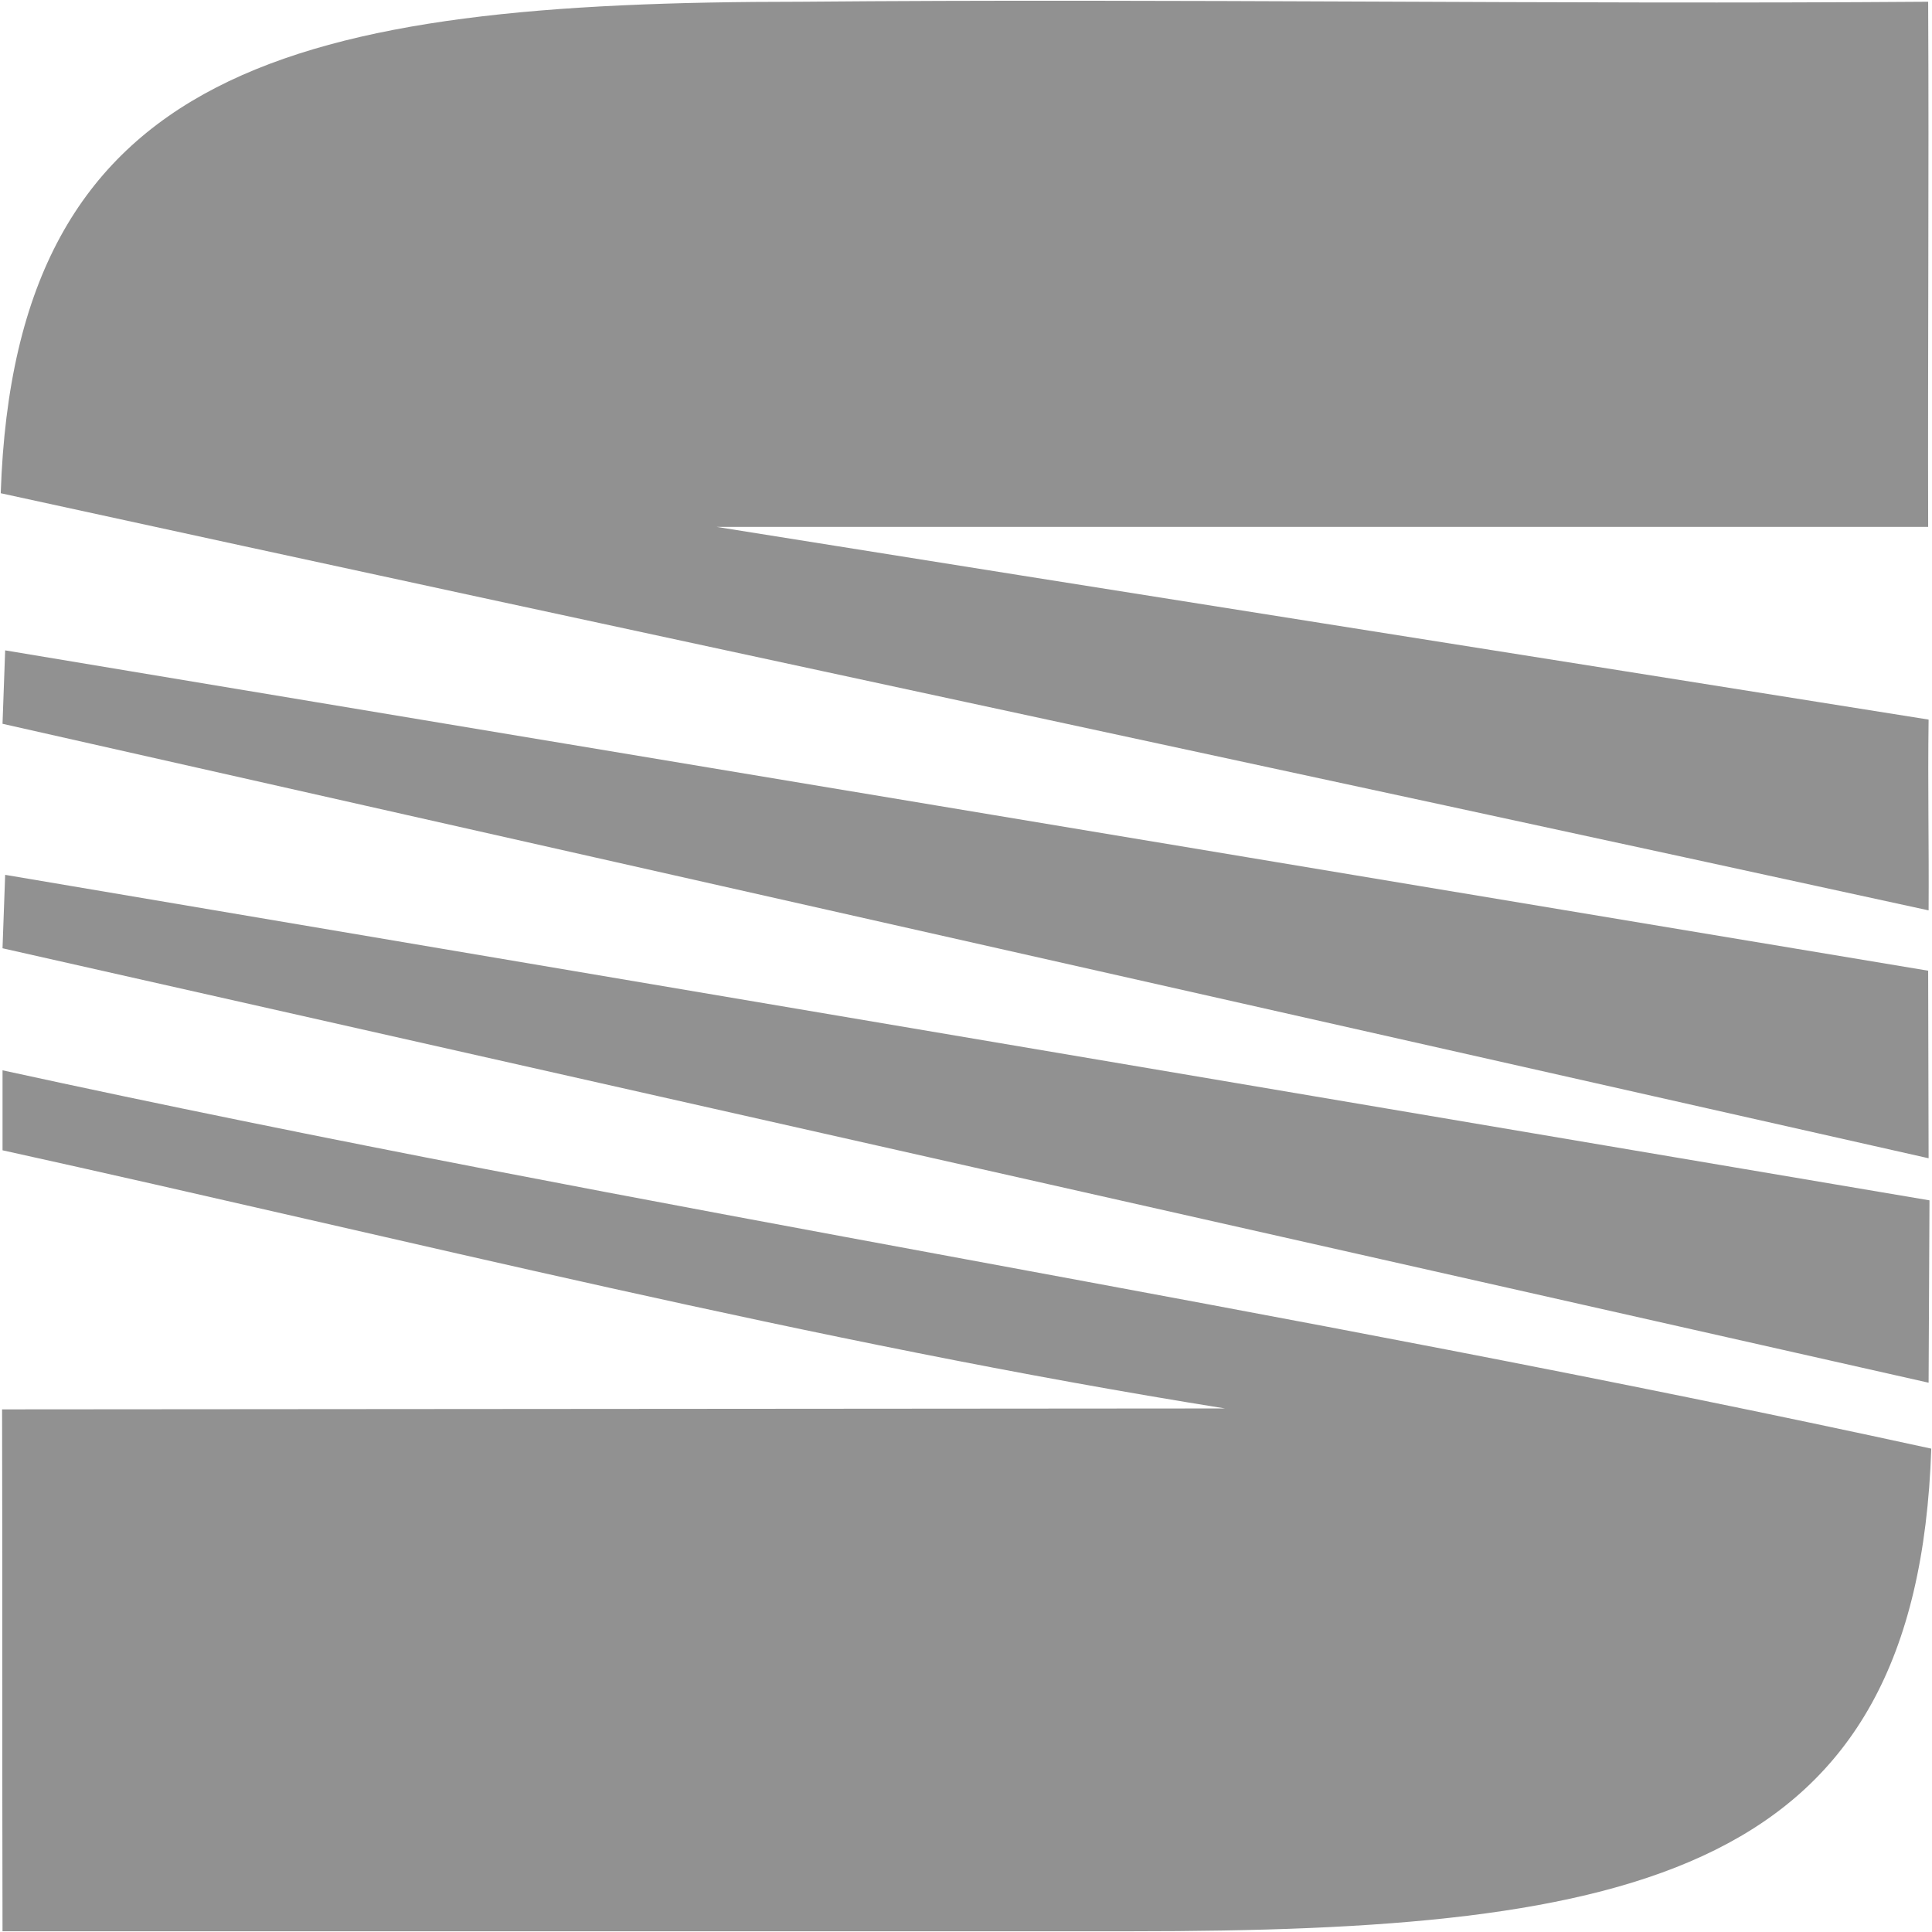 <svg width="92" height="92" viewBox="0 0 92 92" fill="none" xmlns="http://www.w3.org/2000/svg">
<path fill-rule="evenodd" clip-rule="evenodd" d="M91.817 0.083C91.859 8.433 91.796 16.718 91.817 25.091H34.129C53.741 28.23 72.182 31.126 91.838 34.266C91.795 37.407 91.859 40.212 91.838 43.351C61.012 36.626 30.86 30.212 0.035 23.487C0.706 3.179 14.012 0.083 38.132 0.083C55.984 -0.073 73.964 0.217 91.817 0.083ZM0.12 91.965C0.099 83.637 0.12 75.486 0.099 67.113L58.333 67.069C38.697 63.929 19.419 59.03 0.121 54.776V50.967C30.945 57.693 61.139 62.258 91.965 68.983C91.294 89.27 77.967 91.965 53.828 91.965H0.12ZM0.246 30.97L91.817 46.224L91.838 55.155L0.12 34.466L0.246 30.97ZM0.246 41.659L91.88 57.159L91.838 65.843L0.12 45.156L0.246 41.659Z" fill="#919191"/>
</svg>
